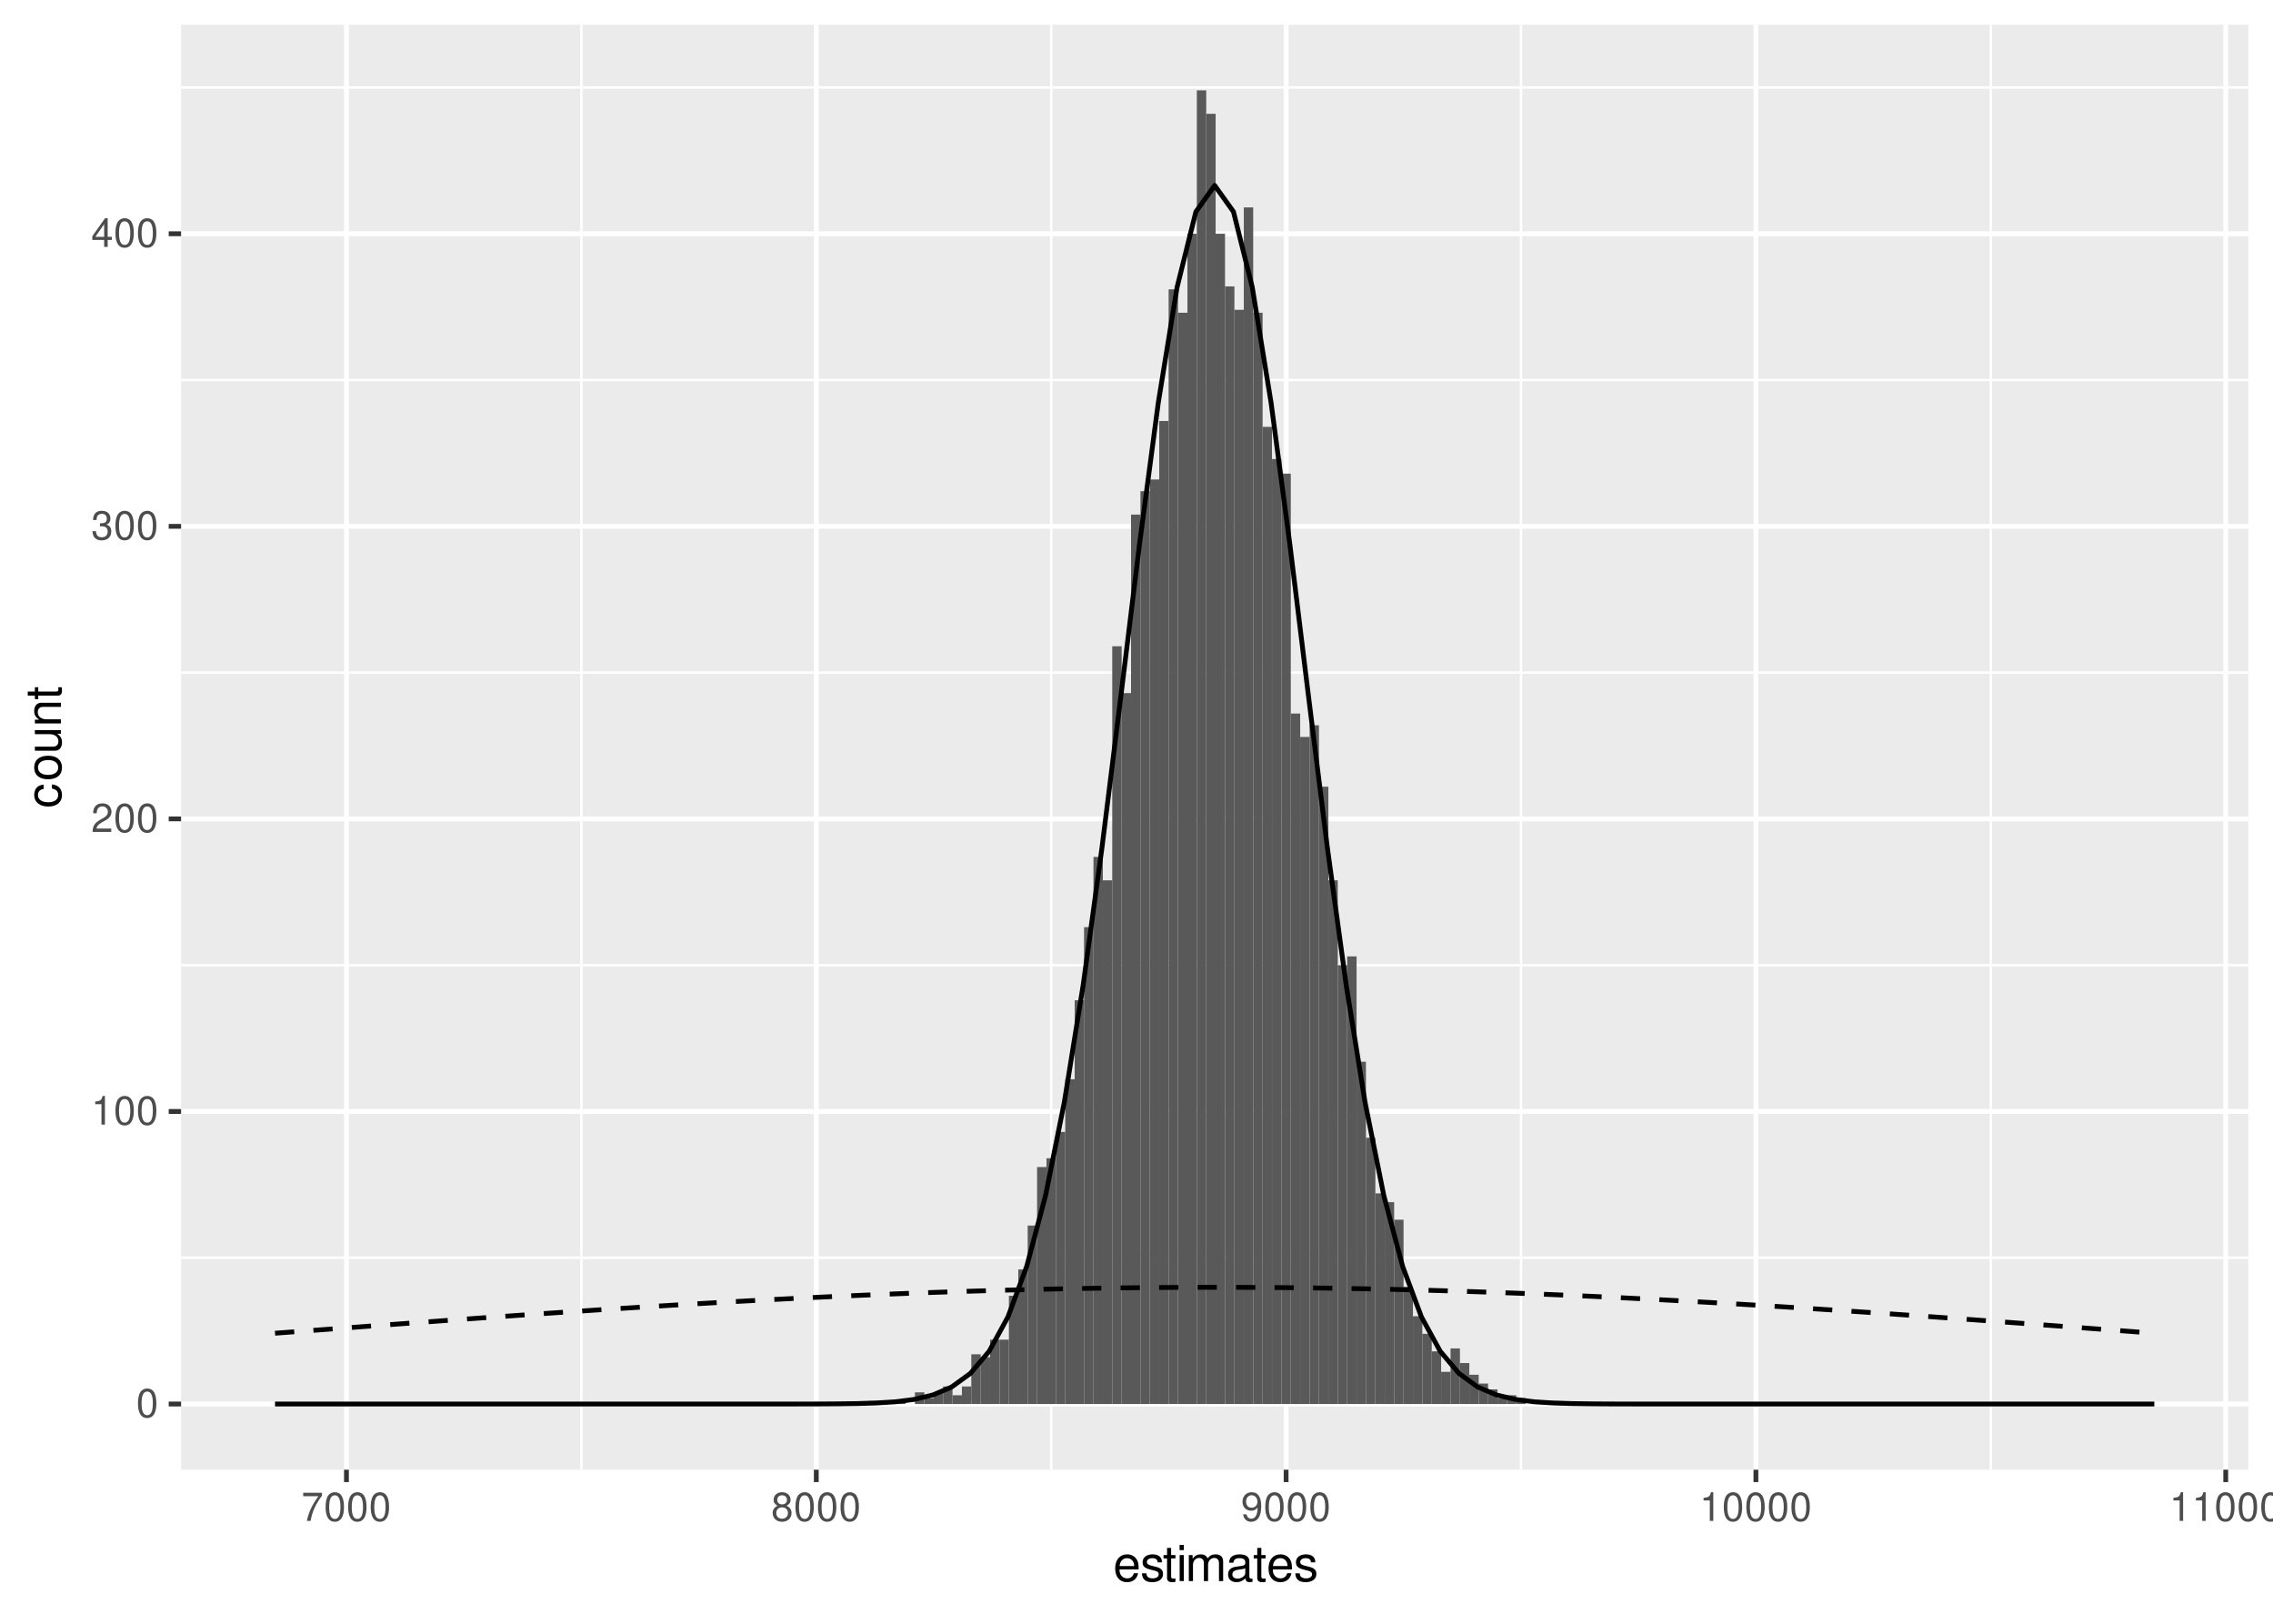 <?xml version="1.0" encoding="UTF-8"?>
<svg xmlns="http://www.w3.org/2000/svg" xmlns:xlink="http://www.w3.org/1999/xlink" width="504pt" height="360pt" viewBox="0 0 504 360" version="1.1">
<defs>
<g>
<symbol overflow="visible" id="glyph0-0">
<path style="stroke:none;" d=""/>
</symbol>
<symbol overflow="visible" id="glyph0-1">
<path style="stroke:none;" d="M 2.422 -6.359 C 1.844 -6.359 1.312 -6.094 0.984 -5.672 C 0.578 -5.109 0.375 -4.25 0.375 -3.078 C 0.375 -0.938 1.078 0.203 2.422 0.203 C 3.734 0.203 4.453 -0.938 4.453 -3.031 C 4.453 -4.25 4.266 -5.078 3.859 -5.672 C 3.531 -6.109 3.016 -6.359 2.422 -6.359 Z M 2.422 -5.672 C 3.25 -5.672 3.672 -4.828 3.672 -3.094 C 3.672 -1.281 3.266 -0.438 2.406 -0.438 C 1.578 -0.438 1.172 -1.312 1.172 -3.062 C 1.172 -4.828 1.578 -5.672 2.422 -5.672 Z M 2.422 -5.672 "/>
</symbol>
<symbol overflow="visible" id="glyph0-2">
<path style="stroke:none;" d="M 2.281 -4.531 L 2.281 0 L 3.047 0 L 3.047 -6.359 L 2.547 -6.359 C 2.266 -5.391 2.094 -5.25 0.891 -5.094 L 0.891 -4.531 Z M 2.281 -4.531 "/>
</symbol>
<symbol overflow="visible" id="glyph0-3">
<path style="stroke:none;" d="M 4.453 -0.766 L 1.172 -0.766 C 1.25 -1.297 1.531 -1.625 2.297 -2.094 L 3.172 -2.594 C 4.047 -3.062 4.5 -3.719 4.5 -4.5 C 4.5 -5.031 4.281 -5.531 3.922 -5.875 C 3.547 -6.203 3.094 -6.359 2.5 -6.359 C 1.703 -6.359 1.125 -6.078 0.781 -5.531 C 0.547 -5.203 0.453 -4.797 0.438 -4.156 L 1.219 -4.156 C 1.234 -4.594 1.297 -4.844 1.406 -5.062 C 1.594 -5.438 2 -5.688 2.469 -5.688 C 3.172 -5.688 3.703 -5.172 3.703 -4.484 C 3.703 -3.969 3.406 -3.531 2.859 -3.219 L 2.047 -2.75 C 0.75 -2 0.375 -1.406 0.297 -0.016 L 4.453 -0.016 Z M 4.453 -0.766 "/>
</symbol>
<symbol overflow="visible" id="glyph0-4">
<path style="stroke:none;" d="M 1.938 -2.922 L 2.359 -2.922 C 3.203 -2.922 3.656 -2.531 3.656 -1.766 C 3.656 -0.969 3.172 -0.484 2.375 -0.484 C 1.516 -0.484 1.109 -0.922 1.062 -1.844 L 0.281 -1.844 C 0.312 -1.344 0.406 -1 0.547 -0.719 C 0.875 -0.109 1.484 0.203 2.344 0.203 C 3.625 0.203 4.453 -0.578 4.453 -1.781 C 4.453 -2.594 4.141 -3.031 3.391 -3.297 C 3.969 -3.531 4.266 -3.969 4.266 -4.609 C 4.266 -5.703 3.547 -6.359 2.359 -6.359 C 1.109 -6.359 0.438 -5.656 0.406 -4.312 L 1.188 -4.312 C 1.203 -4.703 1.234 -4.922 1.328 -5.109 C 1.5 -5.469 1.891 -5.688 2.375 -5.688 C 3.062 -5.688 3.469 -5.266 3.469 -4.578 C 3.469 -4.141 3.312 -3.859 2.969 -3.719 C 2.766 -3.625 2.484 -3.594 1.938 -3.578 Z M 1.938 -2.922 "/>
</symbol>
<symbol overflow="visible" id="glyph0-5">
<path style="stroke:none;" d="M 2.875 -1.547 L 2.875 0 L 3.656 0 L 3.656 -1.547 L 4.578 -1.547 L 4.578 -2.234 L 3.656 -2.234 L 3.656 -6.359 L 3.078 -6.359 L 0.25 -2.359 L 0.25 -1.547 Z M 2.875 -2.234 L 0.922 -2.234 L 2.875 -5.047 Z M 2.875 -2.234 "/>
</symbol>
<symbol overflow="visible" id="glyph0-6">
<path style="stroke:none;" d="M 4.578 -6.234 L 0.406 -6.234 L 0.406 -5.469 L 3.781 -5.469 C 2.281 -3.359 1.688 -2.047 1.219 0 L 2.047 0 C 2.391 -2 3.172 -3.719 4.578 -5.594 Z M 4.578 -6.234 "/>
</symbol>
<symbol overflow="visible" id="glyph0-7">
<path style="stroke:none;" d="M 3.438 -3.359 C 4.094 -3.75 4.297 -4.062 4.297 -4.656 C 4.297 -5.672 3.531 -6.359 2.422 -6.359 C 1.312 -6.359 0.547 -5.672 0.547 -4.672 C 0.547 -4.062 0.75 -3.75 1.391 -3.359 C 0.672 -2.984 0.328 -2.469 0.328 -1.766 C 0.328 -0.609 1.172 0.203 2.422 0.203 C 3.656 0.203 4.516 -0.609 4.516 -1.766 C 4.516 -2.469 4.156 -2.984 3.438 -3.359 Z M 2.422 -5.672 C 3.078 -5.672 3.5 -5.281 3.5 -4.641 C 3.5 -4.047 3.062 -3.656 2.422 -3.656 C 1.766 -3.656 1.344 -4.047 1.344 -4.656 C 1.344 -5.281 1.766 -5.672 2.422 -5.672 Z M 2.422 -3 C 3.188 -3 3.719 -2.484 3.719 -1.75 C 3.719 -0.984 3.203 -0.484 2.406 -0.484 C 1.641 -0.484 1.125 -1 1.125 -1.734 C 1.125 -2.5 1.641 -3 2.422 -3 Z M 2.422 -3 "/>
</symbol>
<symbol overflow="visible" id="glyph0-8">
<path style="stroke:none;" d="M 0.469 -1.453 C 0.609 -0.406 1.281 0.203 2.234 0.203 C 2.922 0.203 3.547 -0.125 3.922 -0.703 C 4.297 -1.328 4.484 -2.109 4.484 -3.25 C 4.484 -4.328 4.312 -5 3.953 -5.562 C 3.609 -6.094 3.062 -6.359 2.375 -6.359 C 1.188 -6.359 0.328 -5.469 0.328 -4.234 C 0.328 -3.062 1.125 -2.25 2.25 -2.25 C 2.844 -2.25 3.281 -2.453 3.672 -2.938 C 3.672 -1.359 3.172 -0.484 2.281 -0.484 C 1.734 -0.484 1.359 -0.828 1.234 -1.453 Z M 2.359 -5.688 C 3.094 -5.688 3.641 -5.078 3.641 -4.25 C 3.641 -3.469 3.109 -2.922 2.344 -2.922 C 1.594 -2.922 1.125 -3.453 1.125 -4.297 C 1.125 -5.109 1.641 -5.688 2.359 -5.688 Z M 2.359 -5.688 "/>
</symbol>
<symbol overflow="visible" id="glyph1-0">
<path style="stroke:none;" d=""/>
</symbol>
<symbol overflow="visible" id="glyph1-1">
<path style="stroke:none;" d="M 5.641 -2.578 C 5.641 -3.453 5.578 -3.984 5.406 -4.406 C 5.031 -5.359 4.156 -5.922 3.078 -5.922 C 1.469 -5.922 0.438 -4.703 0.438 -2.812 C 0.438 -0.906 1.438 0.25 3.062 0.25 C 4.375 0.25 5.297 -0.5 5.516 -1.75 L 4.594 -1.75 C 4.344 -0.984 3.828 -0.594 3.094 -0.594 C 2.516 -0.594 2.016 -0.859 1.703 -1.344 C 1.484 -1.672 1.406 -2 1.391 -2.578 Z M 1.422 -3.328 C 1.5 -4.391 2.141 -5.078 3.062 -5.078 C 4 -5.078 4.656 -4.359 4.656 -3.328 Z M 1.422 -3.328 "/>
</symbol>
<symbol overflow="visible" id="glyph1-2">
<path style="stroke:none;" d="M 4.812 -4.156 C 4.812 -5.297 4.062 -5.922 2.734 -5.922 C 1.391 -5.922 0.516 -5.234 0.516 -4.172 C 0.516 -3.266 0.984 -2.844 2.344 -2.516 L 3.203 -2.297 C 3.844 -2.141 4.094 -1.906 4.094 -1.5 C 4.094 -0.953 3.547 -0.594 2.75 -0.594 C 2.25 -0.594 1.844 -0.734 1.609 -0.984 C 1.469 -1.141 1.391 -1.312 1.344 -1.719 L 0.375 -1.719 C 0.422 -0.391 1.172 0.25 2.672 0.25 C 4.125 0.25 5.047 -0.469 5.047 -1.578 C 5.047 -2.438 4.562 -2.906 3.422 -3.172 L 2.547 -3.391 C 1.797 -3.562 1.469 -3.812 1.469 -4.219 C 1.469 -4.75 1.953 -5.078 2.688 -5.078 C 3.438 -5.078 3.828 -4.766 3.844 -4.156 Z M 4.812 -4.156 "/>
</symbol>
<symbol overflow="visible" id="glyph1-3">
<path style="stroke:none;" d="M 2.797 -5.766 L 1.844 -5.766 L 1.844 -7.344 L 0.938 -7.344 L 0.938 -5.766 L 0.156 -5.766 L 0.156 -5.016 L 0.938 -5.016 L 0.938 -0.656 C 0.938 -0.062 1.328 0.25 2.047 0.25 C 2.281 0.25 2.484 0.234 2.797 0.172 L 2.797 -0.594 C 2.656 -0.562 2.547 -0.547 2.359 -0.547 C 1.953 -0.547 1.844 -0.656 1.844 -1.062 L 1.844 -5.016 L 2.797 -5.016 Z M 2.797 -5.766 "/>
</symbol>
<symbol overflow="visible" id="glyph1-4">
<path style="stroke:none;" d="M 1.656 -5.766 L 0.734 -5.766 L 0.734 0 L 1.656 0 Z M 1.656 -8.016 L 0.719 -8.016 L 0.719 -6.859 L 1.656 -6.859 Z M 1.656 -8.016 "/>
</symbol>
<symbol overflow="visible" id="glyph1-5">
<path style="stroke:none;" d="M 0.766 -5.766 L 0.766 0 L 1.688 0 L 1.688 -3.625 C 1.688 -4.453 2.297 -5.125 3.047 -5.125 C 3.734 -5.125 4.109 -4.703 4.109 -3.969 L 4.109 0 L 5.031 0 L 5.031 -3.625 C 5.031 -4.453 5.641 -5.125 6.391 -5.125 C 7.062 -5.125 7.453 -4.703 7.453 -3.969 L 7.453 0 L 8.375 0 L 8.375 -4.328 C 8.375 -5.359 7.781 -5.922 6.703 -5.922 C 5.938 -5.922 5.484 -5.703 4.938 -5.047 C 4.594 -5.672 4.141 -5.922 3.391 -5.922 C 2.625 -5.922 2.094 -5.641 1.609 -4.953 L 1.609 -5.766 Z M 0.766 -5.766 "/>
</symbol>
<symbol overflow="visible" id="glyph1-6">
<path style="stroke:none;" d="M 5.891 -0.531 C 5.781 -0.516 5.734 -0.516 5.688 -0.516 C 5.375 -0.516 5.188 -0.688 5.188 -0.969 L 5.188 -4.359 C 5.188 -5.375 4.438 -5.922 3.031 -5.922 C 2.172 -5.922 1.5 -5.688 1.109 -5.266 C 0.844 -4.969 0.734 -4.625 0.719 -4.062 L 1.641 -4.062 C 1.719 -4.766 2.141 -5.078 2.984 -5.078 C 3.828 -5.078 4.281 -4.781 4.281 -4.219 L 4.281 -3.984 C 4.266 -3.594 4.062 -3.438 3.328 -3.344 C 2.031 -3.172 1.828 -3.141 1.469 -2.984 C 0.797 -2.703 0.469 -2.203 0.469 -1.453 C 0.469 -0.406 1.188 0.25 2.359 0.25 C 3.078 0.25 3.656 0 4.312 -0.594 C 4.375 0 4.656 0.25 5.266 0.25 C 5.453 0.25 5.578 0.234 5.891 0.156 Z M 4.281 -1.812 C 4.281 -1.5 4.188 -1.312 3.922 -1.062 C 3.547 -0.719 3.094 -0.547 2.547 -0.547 C 1.844 -0.547 1.422 -0.891 1.422 -1.469 C 1.422 -2.078 1.812 -2.391 2.812 -2.531 C 3.781 -2.656 3.969 -2.703 4.281 -2.844 Z M 4.281 -1.812 "/>
</symbol>
<symbol overflow="visible" id="glyph2-0">
<path style="stroke:none;" d=""/>
</symbol>
<symbol overflow="visible" id="glyph2-1">
<path style="stroke:none;" d="M -3.828 -5.188 C -4.391 -5.141 -4.75 -5.016 -5.078 -4.797 C -5.609 -4.406 -5.922 -3.703 -5.922 -2.906 C -5.922 -1.344 -4.703 -0.344 -2.781 -0.344 C -0.922 -0.344 0.25 -1.328 0.25 -2.891 C 0.25 -4.266 -0.578 -5.141 -1.984 -5.25 L -1.984 -4.328 C -1.062 -4.172 -0.594 -3.703 -0.594 -2.922 C -0.594 -1.906 -1.422 -1.297 -2.781 -1.297 C -4.219 -1.297 -5.078 -1.891 -5.078 -2.891 C -5.078 -3.656 -4.625 -4.141 -3.828 -4.25 Z M -3.828 -5.188 "/>
</symbol>
<symbol overflow="visible" id="glyph2-2">
<path style="stroke:none;" d="M -5.922 -2.984 C -5.922 -1.359 -4.781 -0.391 -2.844 -0.391 C -0.891 -0.391 0.25 -1.359 0.25 -3 C 0.25 -4.625 -0.906 -5.609 -2.797 -5.609 C -4.797 -5.609 -5.922 -4.656 -5.922 -2.984 Z M -5.078 -3 C -5.078 -4.031 -4.234 -4.656 -2.812 -4.656 C -1.438 -4.656 -0.594 -4.016 -0.594 -3 C -0.594 -1.984 -1.438 -1.359 -2.844 -1.359 C -4.234 -1.359 -5.078 -1.984 -5.078 -3 Z M -5.078 -3 "/>
</symbol>
<symbol overflow="visible" id="glyph2-3">
<path style="stroke:none;" d="M 0 -5.297 L -5.766 -5.297 L -5.766 -4.391 L -2.5 -4.391 C -1.312 -4.391 -0.547 -3.766 -0.547 -2.812 C -0.547 -2.094 -0.984 -1.625 -1.688 -1.625 L -5.766 -1.625 L -5.766 -0.719 L -1.312 -0.719 C -0.359 -0.719 0.25 -1.438 0.25 -2.547 C 0.25 -3.406 -0.047 -3.938 -0.797 -4.484 L 0 -4.484 Z M 0 -5.297 "/>
</symbol>
<symbol overflow="visible" id="glyph2-4">
<path style="stroke:none;" d="M -5.766 -0.766 L 0 -0.766 L 0 -1.688 L -3.172 -1.688 C -4.359 -1.688 -5.125 -2.312 -5.125 -3.25 C -5.125 -3.984 -4.688 -4.438 -4 -4.438 L 0 -4.438 L 0 -5.359 L -4.359 -5.359 C -5.312 -5.359 -5.922 -4.641 -5.922 -3.531 C -5.922 -2.672 -5.594 -2.125 -4.797 -1.609 L -5.766 -1.609 Z M -5.766 -0.766 "/>
</symbol>
<symbol overflow="visible" id="glyph2-5">
<path style="stroke:none;" d="M -5.766 -2.797 L -5.766 -1.844 L -7.344 -1.844 L -7.344 -0.938 L -5.766 -0.938 L -5.766 -0.156 L -5.016 -0.156 L -5.016 -0.938 L -0.656 -0.938 C -0.062 -0.938 0.25 -1.328 0.25 -2.047 C 0.25 -2.281 0.234 -2.484 0.172 -2.797 L -0.594 -2.797 C -0.562 -2.656 -0.547 -2.547 -0.547 -2.359 C -0.547 -1.953 -0.656 -1.844 -1.062 -1.844 L -5.016 -1.844 L -5.016 -2.797 Z M -5.766 -2.797 "/>
</symbol>
</g>
<clipPath id="clip1">
  <path d="M 40.152 5.48 L 498.523 5.48 L 498.523 325.852 L 40.152 325.852 Z M 40.152 5.48 "/>
</clipPath>
<clipPath id="clip2">
  <path d="M 40.152 278 L 498.523 278 L 498.523 280 L 40.152 280 Z M 40.152 278 "/>
</clipPath>
<clipPath id="clip3">
  <path d="M 40.152 213 L 498.523 213 L 498.523 215 L 40.152 215 Z M 40.152 213 "/>
</clipPath>
<clipPath id="clip4">
  <path d="M 40.152 148 L 498.523 148 L 498.523 150 L 40.152 150 Z M 40.152 148 "/>
</clipPath>
<clipPath id="clip5">
  <path d="M 40.152 83 L 498.523 83 L 498.523 85 L 40.152 85 Z M 40.152 83 "/>
</clipPath>
<clipPath id="clip6">
  <path d="M 40.152 19 L 498.523 19 L 498.523 20 L 40.152 20 Z M 40.152 19 "/>
</clipPath>
<clipPath id="clip7">
  <path d="M 128 5.48 L 130 5.48 L 130 325.852 L 128 325.852 Z M 128 5.48 "/>
</clipPath>
<clipPath id="clip8">
  <path d="M 232 5.48 L 234 5.48 L 234 325.852 L 232 325.852 Z M 232 5.48 "/>
</clipPath>
<clipPath id="clip9">
  <path d="M 336 5.48 L 338 5.48 L 338 325.852 L 336 325.852 Z M 336 5.48 "/>
</clipPath>
<clipPath id="clip10">
  <path d="M 441 5.48 L 442 5.48 L 442 325.852 L 441 325.852 Z M 441 5.48 "/>
</clipPath>
<clipPath id="clip11">
  <path d="M 40.152 310 L 498.523 310 L 498.523 312 L 40.152 312 Z M 40.152 310 "/>
</clipPath>
<clipPath id="clip12">
  <path d="M 40.152 245 L 498.523 245 L 498.523 247 L 40.152 247 Z M 40.152 245 "/>
</clipPath>
<clipPath id="clip13">
  <path d="M 40.152 181 L 498.523 181 L 498.523 183 L 40.152 183 Z M 40.152 181 "/>
</clipPath>
<clipPath id="clip14">
  <path d="M 40.152 116 L 498.523 116 L 498.523 118 L 40.152 118 Z M 40.152 116 "/>
</clipPath>
<clipPath id="clip15">
  <path d="M 40.152 51 L 498.523 51 L 498.523 53 L 40.152 53 Z M 40.152 51 "/>
</clipPath>
<clipPath id="clip16">
  <path d="M 76 5.48 L 78 5.48 L 78 325.852 L 76 325.852 Z M 76 5.48 "/>
</clipPath>
<clipPath id="clip17">
  <path d="M 180 5.48 L 182 5.48 L 182 325.852 L 180 325.852 Z M 180 5.48 "/>
</clipPath>
<clipPath id="clip18">
  <path d="M 284 5.48 L 286 5.48 L 286 325.852 L 284 325.852 Z M 284 5.48 "/>
</clipPath>
<clipPath id="clip19">
  <path d="M 388 5.48 L 390 5.48 L 390 325.852 L 388 325.852 Z M 388 5.48 "/>
</clipPath>
<clipPath id="clip20">
  <path d="M 492 5.48 L 495 5.48 L 495 325.852 L 492 325.852 Z M 492 5.48 "/>
</clipPath>
</defs>
<g id="surface335">
<rect x="0" y="0" width="504" height="360" style="fill:rgb(100%,100%,100%);fill-opacity:1;stroke:none;"/>
<rect x="0" y="0" width="504" height="360" style="fill:rgb(100%,100%,100%);fill-opacity:1;stroke:none;"/>
<path style="fill:none;stroke-width:1.067;stroke-linecap:round;stroke-linejoin:round;stroke:rgb(100%,100%,100%);stroke-opacity:1;stroke-miterlimit:10;" d="M 0 360 L 504 360 L 504 0 L 0 0 Z M 0 360 "/>
<g clip-path="url(#clip1)" clip-rule="nonzero">
<path style=" stroke:none;fill-rule:nonzero;fill:rgb(92.157%,92.157%,92.157%);fill-opacity:1;" d="M 40.152 325.848 L 498.523 325.848 L 498.523 5.477 L 40.152 5.477 Z M 40.152 325.848 "/>
</g>
<g clip-path="url(#clip2)" clip-rule="nonzero">
<path style="fill:none;stroke-width:0.533;stroke-linecap:butt;stroke-linejoin:round;stroke:rgb(100%,100%,100%);stroke-opacity:1;stroke-miterlimit:10;" d="M 40.152 278.855 L 498.52 278.855 "/>
</g>
<g clip-path="url(#clip3)" clip-rule="nonzero">
<path style="fill:none;stroke-width:0.533;stroke-linecap:butt;stroke-linejoin:round;stroke:rgb(100%,100%,100%);stroke-opacity:1;stroke-miterlimit:10;" d="M 40.152 213.988 L 498.52 213.988 "/>
</g>
<g clip-path="url(#clip4)" clip-rule="nonzero">
<path style="fill:none;stroke-width:0.533;stroke-linecap:butt;stroke-linejoin:round;stroke:rgb(100%,100%,100%);stroke-opacity:1;stroke-miterlimit:10;" d="M 40.152 149.125 L 498.52 149.125 "/>
</g>
<g clip-path="url(#clip5)" clip-rule="nonzero">
<path style="fill:none;stroke-width:0.533;stroke-linecap:butt;stroke-linejoin:round;stroke:rgb(100%,100%,100%);stroke-opacity:1;stroke-miterlimit:10;" d="M 40.152 84.258 L 498.52 84.258 "/>
</g>
<g clip-path="url(#clip6)" clip-rule="nonzero">
<path style="fill:none;stroke-width:0.533;stroke-linecap:butt;stroke-linejoin:round;stroke:rgb(100%,100%,100%);stroke-opacity:1;stroke-miterlimit:10;" d="M 40.152 19.395 L 498.52 19.395 "/>
</g>
<g clip-path="url(#clip7)" clip-rule="nonzero">
<path style="fill:none;stroke-width:0.533;stroke-linecap:butt;stroke-linejoin:round;stroke:rgb(100%,100%,100%);stroke-opacity:1;stroke-miterlimit:10;" d="M 128.906 325.848 L 128.906 5.48 "/>
</g>
<g clip-path="url(#clip8)" clip-rule="nonzero">
<path style="fill:none;stroke-width:0.533;stroke-linecap:butt;stroke-linejoin:round;stroke:rgb(100%,100%,100%);stroke-opacity:1;stroke-miterlimit:10;" d="M 233.082 325.848 L 233.082 5.48 "/>
</g>
<g clip-path="url(#clip9)" clip-rule="nonzero">
<path style="fill:none;stroke-width:0.533;stroke-linecap:butt;stroke-linejoin:round;stroke:rgb(100%,100%,100%);stroke-opacity:1;stroke-miterlimit:10;" d="M 337.258 325.848 L 337.258 5.48 "/>
</g>
<g clip-path="url(#clip10)" clip-rule="nonzero">
<path style="fill:none;stroke-width:0.533;stroke-linecap:butt;stroke-linejoin:round;stroke:rgb(100%,100%,100%);stroke-opacity:1;stroke-miterlimit:10;" d="M 441.434 325.848 L 441.434 5.48 "/>
</g>
<g clip-path="url(#clip11)" clip-rule="nonzero">
<path style="fill:none;stroke-width:1.067;stroke-linecap:butt;stroke-linejoin:round;stroke:rgb(100%,100%,100%);stroke-opacity:1;stroke-miterlimit:10;" d="M 40.152 311.285 L 498.52 311.285 "/>
</g>
<g clip-path="url(#clip12)" clip-rule="nonzero">
<path style="fill:none;stroke-width:1.067;stroke-linecap:butt;stroke-linejoin:round;stroke:rgb(100%,100%,100%);stroke-opacity:1;stroke-miterlimit:10;" d="M 40.152 246.422 L 498.52 246.422 "/>
</g>
<g clip-path="url(#clip13)" clip-rule="nonzero">
<path style="fill:none;stroke-width:1.067;stroke-linecap:butt;stroke-linejoin:round;stroke:rgb(100%,100%,100%);stroke-opacity:1;stroke-miterlimit:10;" d="M 40.152 181.555 L 498.52 181.555 "/>
</g>
<g clip-path="url(#clip14)" clip-rule="nonzero">
<path style="fill:none;stroke-width:1.067;stroke-linecap:butt;stroke-linejoin:round;stroke:rgb(100%,100%,100%);stroke-opacity:1;stroke-miterlimit:10;" d="M 40.152 116.691 L 498.52 116.691 "/>
</g>
<g clip-path="url(#clip15)" clip-rule="nonzero">
<path style="fill:none;stroke-width:1.067;stroke-linecap:butt;stroke-linejoin:round;stroke:rgb(100%,100%,100%);stroke-opacity:1;stroke-miterlimit:10;" d="M 40.152 51.824 L 498.52 51.824 "/>
</g>
<g clip-path="url(#clip16)" clip-rule="nonzero">
<path style="fill:none;stroke-width:1.067;stroke-linecap:butt;stroke-linejoin:round;stroke:rgb(100%,100%,100%);stroke-opacity:1;stroke-miterlimit:10;" d="M 76.82 325.848 L 76.82 5.48 "/>
</g>
<g clip-path="url(#clip17)" clip-rule="nonzero">
<path style="fill:none;stroke-width:1.067;stroke-linecap:butt;stroke-linejoin:round;stroke:rgb(100%,100%,100%);stroke-opacity:1;stroke-miterlimit:10;" d="M 180.996 325.848 L 180.996 5.48 "/>
</g>
<g clip-path="url(#clip18)" clip-rule="nonzero">
<path style="fill:none;stroke-width:1.067;stroke-linecap:butt;stroke-linejoin:round;stroke:rgb(100%,100%,100%);stroke-opacity:1;stroke-miterlimit:10;" d="M 285.172 325.848 L 285.172 5.48 "/>
</g>
<g clip-path="url(#clip19)" clip-rule="nonzero">
<path style="fill:none;stroke-width:1.067;stroke-linecap:butt;stroke-linejoin:round;stroke:rgb(100%,100%,100%);stroke-opacity:1;stroke-miterlimit:10;" d="M 389.344 325.848 L 389.344 5.48 "/>
</g>
<g clip-path="url(#clip20)" clip-rule="nonzero">
<path style="fill:none;stroke-width:1.067;stroke-linecap:butt;stroke-linejoin:round;stroke:rgb(100%,100%,100%);stroke-opacity:1;stroke-miterlimit:10;" d="M 493.52 325.848 L 493.52 5.48 "/>
</g>
<path style=" stroke:none;fill-rule:nonzero;fill:rgb(34.902%,34.902%,34.902%);fill-opacity:1;" d="M 192.453 311.285 L 194.535 311.285 L 194.535 310.637 L 192.453 310.637 Z M 192.453 311.285 "/>
<path style=" stroke:none;fill-rule:nonzero;fill:rgb(34.902%,34.902%,34.902%);fill-opacity:1;" d="M 194.539 311.285 L 196.621 311.285 L 196.621 310.637 L 194.539 310.637 Z M 194.539 311.285 "/>
<path style=" stroke:none;fill-rule:nonzero;fill:rgb(34.902%,34.902%,34.902%);fill-opacity:1;" d="M 198.703 311.285 L 200.785 311.285 L 200.785 310.637 L 198.703 310.637 Z M 198.703 311.285 "/>
<path style=" stroke:none;fill-rule:nonzero;fill:rgb(34.902%,34.902%,34.902%);fill-opacity:1;" d="M 202.871 311.285 L 204.953 311.285 L 204.953 308.691 L 202.871 308.691 Z M 202.871 311.285 "/>
<path style=" stroke:none;fill-rule:nonzero;fill:rgb(34.902%,34.902%,34.902%);fill-opacity:1;" d="M 204.957 311.285 L 207.039 311.285 L 207.039 309.988 L 204.957 309.988 Z M 204.957 311.285 "/>
<path style=" stroke:none;fill-rule:nonzero;fill:rgb(34.902%,34.902%,34.902%);fill-opacity:1;" d="M 207.039 311.285 L 209.121 311.285 L 209.121 308.691 L 207.039 308.691 Z M 207.039 311.285 "/>
<path style=" stroke:none;fill-rule:nonzero;fill:rgb(34.902%,34.902%,34.902%);fill-opacity:1;" d="M 209.121 311.285 L 211.203 311.285 L 211.203 307.395 L 209.121 307.395 Z M 209.121 311.285 "/>
<path style=" stroke:none;fill-rule:nonzero;fill:rgb(34.902%,34.902%,34.902%);fill-opacity:1;" d="M 211.207 311.285 L 213.289 311.285 L 213.289 309.34 L 211.207 309.34 Z M 211.207 311.285 "/>
<path style=" stroke:none;fill-rule:nonzero;fill:rgb(34.902%,34.902%,34.902%);fill-opacity:1;" d="M 213.289 311.285 L 215.371 311.285 L 215.371 307.395 L 213.289 307.395 Z M 213.289 311.285 "/>
<path style=" stroke:none;fill-rule:nonzero;fill:rgb(34.902%,34.902%,34.902%);fill-opacity:1;" d="M 215.371 311.285 L 217.453 311.285 L 217.453 300.258 L 215.371 300.258 Z M 215.371 311.285 "/>
<path style=" stroke:none;fill-rule:nonzero;fill:rgb(34.902%,34.902%,34.902%);fill-opacity:1;" d="M 217.457 311.285 L 219.539 311.285 L 219.539 300.906 L 217.457 300.906 Z M 217.457 311.285 "/>
<path style=" stroke:none;fill-rule:nonzero;fill:rgb(34.902%,34.902%,34.902%);fill-opacity:1;" d="M 219.539 311.285 L 221.621 311.285 L 221.621 297.016 L 219.539 297.016 Z M 219.539 311.285 "/>
<path style=" stroke:none;fill-rule:nonzero;fill:rgb(34.902%,34.902%,34.902%);fill-opacity:1;" d="M 221.625 311.285 L 223.707 311.285 L 223.707 297.016 L 221.625 297.016 Z M 221.625 311.285 "/>
<path style=" stroke:none;fill-rule:nonzero;fill:rgb(34.902%,34.902%,34.902%);fill-opacity:1;" d="M 223.707 311.285 L 225.789 311.285 L 225.789 287.285 L 223.707 287.285 Z M 223.707 311.285 "/>
<path style=" stroke:none;fill-rule:nonzero;fill:rgb(34.902%,34.902%,34.902%);fill-opacity:1;" d="M 225.789 311.285 L 227.871 311.285 L 227.871 281.445 L 225.789 281.445 Z M 225.789 311.285 "/>
<path style=" stroke:none;fill-rule:nonzero;fill:rgb(34.902%,34.902%,34.902%);fill-opacity:1;" d="M 227.875 311.285 L 229.957 311.285 L 229.957 271.719 L 227.875 271.719 Z M 227.875 311.285 "/>
<path style=" stroke:none;fill-rule:nonzero;fill:rgb(34.902%,34.902%,34.902%);fill-opacity:1;" d="M 229.957 311.285 L 232.039 311.285 L 232.039 258.746 L 229.957 258.746 Z M 229.957 311.285 "/>
<path style=" stroke:none;fill-rule:nonzero;fill:rgb(34.902%,34.902%,34.902%);fill-opacity:1;" d="M 232.039 311.285 L 234.121 311.285 L 234.121 256.797 L 232.039 256.797 Z M 232.039 311.285 "/>
<path style=" stroke:none;fill-rule:nonzero;fill:rgb(34.902%,34.902%,34.902%);fill-opacity:1;" d="M 234.125 311.285 L 236.207 311.285 L 236.207 250.961 L 234.125 250.961 Z M 234.125 311.285 "/>
<path style=" stroke:none;fill-rule:nonzero;fill:rgb(34.902%,34.902%,34.902%);fill-opacity:1;" d="M 236.207 311.285 L 238.289 311.285 L 238.289 239.285 L 236.207 239.285 Z M 236.207 311.285 "/>
<path style=" stroke:none;fill-rule:nonzero;fill:rgb(34.902%,34.902%,34.902%);fill-opacity:1;" d="M 238.293 311.285 L 240.375 311.285 L 240.375 221.77 L 238.293 221.77 Z M 238.293 311.285 "/>
<path style=" stroke:none;fill-rule:nonzero;fill:rgb(34.902%,34.902%,34.902%);fill-opacity:1;" d="M 240.375 311.285 L 242.457 311.285 L 242.457 205.555 L 240.375 205.555 Z M 240.375 311.285 "/>
<path style=" stroke:none;fill-rule:nonzero;fill:rgb(34.902%,34.902%,34.902%);fill-opacity:1;" d="M 242.457 311.285 L 244.539 311.285 L 244.539 189.988 L 242.457 189.988 Z M 242.457 311.285 "/>
<path style=" stroke:none;fill-rule:nonzero;fill:rgb(34.902%,34.902%,34.902%);fill-opacity:1;" d="M 244.543 311.285 L 246.625 311.285 L 246.625 195.176 L 244.543 195.176 Z M 244.543 311.285 "/>
<path style=" stroke:none;fill-rule:nonzero;fill:rgb(34.902%,34.902%,34.902%);fill-opacity:1;" d="M 246.625 311.285 L 248.707 311.285 L 248.707 143.285 L 246.625 143.285 Z M 246.625 311.285 "/>
<path style=" stroke:none;fill-rule:nonzero;fill:rgb(34.902%,34.902%,34.902%);fill-opacity:1;" d="M 248.707 311.285 L 250.789 311.285 L 250.789 153.664 L 248.707 153.664 Z M 248.707 311.285 "/>
<path style=" stroke:none;fill-rule:nonzero;fill:rgb(34.902%,34.902%,34.902%);fill-opacity:1;" d="M 250.793 311.285 L 252.875 311.285 L 252.875 114.094 L 250.793 114.094 Z M 250.793 311.285 "/>
<path style=" stroke:none;fill-rule:nonzero;fill:rgb(34.902%,34.902%,34.902%);fill-opacity:1;" d="M 252.875 311.285 L 254.957 311.285 L 254.957 108.906 L 252.875 108.906 Z M 252.875 311.285 "/>
<path style=" stroke:none;fill-rule:nonzero;fill:rgb(34.902%,34.902%,34.902%);fill-opacity:1;" d="M 254.961 311.285 L 257.043 311.285 L 257.043 106.312 L 254.961 106.312 Z M 254.961 311.285 "/>
<path style=" stroke:none;fill-rule:nonzero;fill:rgb(34.902%,34.902%,34.902%);fill-opacity:1;" d="M 257.043 311.285 L 259.125 311.285 L 259.125 93.336 L 257.043 93.336 Z M 257.043 311.285 "/>
<path style=" stroke:none;fill-rule:nonzero;fill:rgb(34.902%,34.902%,34.902%);fill-opacity:1;" d="M 259.125 311.285 L 261.207 311.285 L 261.207 64.148 L 259.125 64.148 Z M 259.125 311.285 "/>
<path style=" stroke:none;fill-rule:nonzero;fill:rgb(34.902%,34.902%,34.902%);fill-opacity:1;" d="M 261.211 311.285 L 263.293 311.285 L 263.293 69.336 L 261.211 69.336 Z M 261.211 311.285 "/>
<path style=" stroke:none;fill-rule:nonzero;fill:rgb(34.902%,34.902%,34.902%);fill-opacity:1;" d="M 263.293 311.285 L 265.375 311.285 L 265.375 51.824 L 263.293 51.824 Z M 263.293 311.285 "/>
<path style=" stroke:none;fill-rule:nonzero;fill:rgb(34.902%,34.902%,34.902%);fill-opacity:1;" d="M 265.379 311.285 L 267.461 311.285 L 267.461 20.039 L 265.379 20.039 Z M 265.379 311.285 "/>
<path style=" stroke:none;fill-rule:nonzero;fill:rgb(34.902%,34.902%,34.902%);fill-opacity:1;" d="M 267.461 311.285 L 269.543 311.285 L 269.543 25.23 L 267.461 25.23 Z M 267.461 311.285 "/>
<path style=" stroke:none;fill-rule:nonzero;fill:rgb(34.902%,34.902%,34.902%);fill-opacity:1;" d="M 269.543 311.285 L 271.625 311.285 L 271.625 51.824 L 269.543 51.824 Z M 269.543 311.285 "/>
<path style=" stroke:none;fill-rule:nonzero;fill:rgb(34.902%,34.902%,34.902%);fill-opacity:1;" d="M 271.629 311.285 L 273.711 311.285 L 273.711 63.5 L 271.629 63.5 Z M 271.629 311.285 "/>
<path style=" stroke:none;fill-rule:nonzero;fill:rgb(34.902%,34.902%,34.902%);fill-opacity:1;" d="M 273.711 311.285 L 275.793 311.285 L 275.793 68.688 L 273.711 68.688 Z M 273.711 311.285 "/>
<path style=" stroke:none;fill-rule:nonzero;fill:rgb(34.902%,34.902%,34.902%);fill-opacity:1;" d="M 275.793 311.285 L 277.875 311.285 L 277.875 45.984 L 275.793 45.984 Z M 275.793 311.285 "/>
<path style=" stroke:none;fill-rule:nonzero;fill:rgb(34.902%,34.902%,34.902%);fill-opacity:1;" d="M 277.879 311.285 L 279.961 311.285 L 279.961 69.336 L 277.879 69.336 Z M 277.879 311.285 "/>
<path style=" stroke:none;fill-rule:nonzero;fill:rgb(34.902%,34.902%,34.902%);fill-opacity:1;" d="M 279.961 311.285 L 282.043 311.285 L 282.043 94.637 L 279.961 94.637 Z M 279.961 311.285 "/>
<path style=" stroke:none;fill-rule:nonzero;fill:rgb(34.902%,34.902%,34.902%);fill-opacity:1;" d="M 282.047 311.285 L 284.129 311.285 L 284.129 101.77 L 282.047 101.77 Z M 282.047 311.285 "/>
<path style=" stroke:none;fill-rule:nonzero;fill:rgb(34.902%,34.902%,34.902%);fill-opacity:1;" d="M 284.129 311.285 L 286.211 311.285 L 286.211 105.012 L 284.129 105.012 Z M 284.129 311.285 "/>
<path style=" stroke:none;fill-rule:nonzero;fill:rgb(34.902%,34.902%,34.902%);fill-opacity:1;" d="M 286.211 311.285 L 288.293 311.285 L 288.293 158.203 L 286.211 158.203 Z M 286.211 311.285 "/>
<path style=" stroke:none;fill-rule:nonzero;fill:rgb(34.902%,34.902%,34.902%);fill-opacity:1;" d="M 288.297 311.285 L 290.379 311.285 L 290.379 163.391 L 288.297 163.391 Z M 288.297 311.285 "/>
<path style=" stroke:none;fill-rule:nonzero;fill:rgb(34.902%,34.902%,34.902%);fill-opacity:1;" d="M 290.379 311.285 L 292.461 311.285 L 292.461 160.797 L 290.379 160.797 Z M 290.379 311.285 "/>
<path style=" stroke:none;fill-rule:nonzero;fill:rgb(34.902%,34.902%,34.902%);fill-opacity:1;" d="M 292.461 311.285 L 294.543 311.285 L 294.543 174.418 L 292.461 174.418 Z M 292.461 311.285 "/>
<path style=" stroke:none;fill-rule:nonzero;fill:rgb(34.902%,34.902%,34.902%);fill-opacity:1;" d="M 294.547 311.285 L 296.629 311.285 L 296.629 195.176 L 294.547 195.176 Z M 294.547 311.285 "/>
<path style=" stroke:none;fill-rule:nonzero;fill:rgb(34.902%,34.902%,34.902%);fill-opacity:1;" d="M 296.629 311.285 L 298.711 311.285 L 298.711 213.988 L 296.629 213.988 Z M 296.629 311.285 "/>
<path style=" stroke:none;fill-rule:nonzero;fill:rgb(34.902%,34.902%,34.902%);fill-opacity:1;" d="M 298.715 311.285 L 300.797 311.285 L 300.797 212.043 L 298.715 212.043 Z M 298.715 311.285 "/>
<path style=" stroke:none;fill-rule:nonzero;fill:rgb(34.902%,34.902%,34.902%);fill-opacity:1;" d="M 300.797 311.285 L 302.879 311.285 L 302.879 235.395 L 300.797 235.395 Z M 300.797 311.285 "/>
<path style=" stroke:none;fill-rule:nonzero;fill:rgb(34.902%,34.902%,34.902%);fill-opacity:1;" d="M 302.879 311.285 L 304.961 311.285 L 304.961 252.258 L 302.879 252.258 Z M 302.879 311.285 "/>
<path style=" stroke:none;fill-rule:nonzero;fill:rgb(34.902%,34.902%,34.902%);fill-opacity:1;" d="M 304.965 311.285 L 307.047 311.285 L 307.047 264.582 L 304.965 264.582 Z M 304.965 311.285 "/>
<path style=" stroke:none;fill-rule:nonzero;fill:rgb(34.902%,34.902%,34.902%);fill-opacity:1;" d="M 307.047 311.285 L 309.129 311.285 L 309.129 266.527 L 307.047 266.527 Z M 307.047 311.285 "/>
<path style=" stroke:none;fill-rule:nonzero;fill:rgb(34.902%,34.902%,34.902%);fill-opacity:1;" d="M 309.129 311.285 L 311.211 311.285 L 311.211 270.422 L 309.129 270.422 Z M 309.129 311.285 "/>
<path style=" stroke:none;fill-rule:nonzero;fill:rgb(34.902%,34.902%,34.902%);fill-opacity:1;" d="M 311.215 311.285 L 313.297 311.285 L 313.297 285.34 L 311.215 285.34 Z M 311.215 311.285 "/>
<path style=" stroke:none;fill-rule:nonzero;fill:rgb(34.902%,34.902%,34.902%);fill-opacity:1;" d="M 313.297 311.285 L 315.379 311.285 L 315.379 291.824 L 313.297 291.824 Z M 313.297 311.285 "/>
<path style=" stroke:none;fill-rule:nonzero;fill:rgb(34.902%,34.902%,34.902%);fill-opacity:1;" d="M 315.383 311.285 L 317.465 311.285 L 317.465 295.719 L 315.383 295.719 Z M 315.383 311.285 "/>
<path style=" stroke:none;fill-rule:nonzero;fill:rgb(34.902%,34.902%,34.902%);fill-opacity:1;" d="M 317.465 311.285 L 319.547 311.285 L 319.547 299.609 L 317.465 299.609 Z M 317.465 311.285 "/>
<path style=" stroke:none;fill-rule:nonzero;fill:rgb(34.902%,34.902%,34.902%);fill-opacity:1;" d="M 319.547 311.285 L 321.629 311.285 L 321.629 304.148 L 319.547 304.148 Z M 319.547 311.285 "/>
<path style=" stroke:none;fill-rule:nonzero;fill:rgb(34.902%,34.902%,34.902%);fill-opacity:1;" d="M 321.633 311.285 L 323.715 311.285 L 323.715 298.961 L 321.633 298.961 Z M 321.633 311.285 "/>
<path style=" stroke:none;fill-rule:nonzero;fill:rgb(34.902%,34.902%,34.902%);fill-opacity:1;" d="M 323.715 311.285 L 325.797 311.285 L 325.797 302.203 L 323.715 302.203 Z M 323.715 311.285 "/>
<path style=" stroke:none;fill-rule:nonzero;fill:rgb(34.902%,34.902%,34.902%);fill-opacity:1;" d="M 325.797 311.285 L 327.879 311.285 L 327.879 304.797 L 325.797 304.797 Z M 325.797 311.285 "/>
<path style=" stroke:none;fill-rule:nonzero;fill:rgb(34.902%,34.902%,34.902%);fill-opacity:1;" d="M 327.883 311.285 L 329.965 311.285 L 329.965 306.746 L 327.883 306.746 Z M 327.883 311.285 "/>
<path style=" stroke:none;fill-rule:nonzero;fill:rgb(34.902%,34.902%,34.902%);fill-opacity:1;" d="M 329.965 311.285 L 332.047 311.285 L 332.047 308.043 L 329.965 308.043 Z M 329.965 311.285 "/>
<path style=" stroke:none;fill-rule:nonzero;fill:rgb(34.902%,34.902%,34.902%);fill-opacity:1;" d="M 332.051 311.285 L 334.133 311.285 L 334.133 309.988 L 332.051 309.988 Z M 332.051 311.285 "/>
<path style=" stroke:none;fill-rule:nonzero;fill:rgb(34.902%,34.902%,34.902%);fill-opacity:1;" d="M 334.133 311.285 L 336.215 311.285 L 336.215 309.34 L 334.133 309.34 Z M 334.133 311.285 "/>
<path style=" stroke:none;fill-rule:nonzero;fill:rgb(34.902%,34.902%,34.902%);fill-opacity:1;" d="M 336.215 311.285 L 338.297 311.285 L 338.297 309.988 L 336.215 309.988 Z M 336.215 311.285 "/>
<path style=" stroke:none;fill-rule:nonzero;fill:rgb(34.902%,34.902%,34.902%);fill-opacity:1;" d="M 342.465 311.285 L 344.547 311.285 L 344.547 310.637 L 342.465 310.637 Z M 342.465 311.285 "/>
<path style=" stroke:none;fill-rule:nonzero;fill:rgb(34.902%,34.902%,34.902%);fill-opacity:1;" d="M 344.551 311.285 L 346.633 311.285 L 346.633 310.637 L 344.551 310.637 Z M 344.551 311.285 "/>
<path style="fill:none;stroke-width:1.067;stroke-linecap:butt;stroke-linejoin:round;stroke:rgb(0%,0%,0%);stroke-opacity:1;stroke-dasharray:4.268,4.268;stroke-miterlimit:10;" d="M 60.984 295.59 L 73.488 294.652 L 77.652 294.34 L 81.82 294.027 L 90.156 293.41 L 94.32 293.102 L 98.488 292.797 L 106.824 292.195 L 110.988 291.902 L 119.324 291.316 L 123.492 291.031 L 127.656 290.75 L 131.824 290.473 L 140.16 289.934 L 144.324 289.672 L 148.492 289.414 L 152.66 289.164 L 156.828 288.922 L 160.992 288.684 L 165.16 288.449 L 169.328 288.227 L 173.496 288.008 L 177.66 287.797 L 181.828 287.594 L 185.996 287.398 L 190.164 287.211 L 194.328 287.035 L 198.496 286.863 L 202.664 286.699 L 206.832 286.547 L 210.996 286.406 L 215.164 286.27 L 219.332 286.145 L 223.5 286.027 L 227.664 285.922 L 231.832 285.824 L 236 285.738 L 240.168 285.66 L 244.332 285.594 L 248.5 285.539 L 252.668 285.492 L 256.836 285.457 L 261 285.43 L 265.168 285.414 L 269.336 285.41 L 273.504 285.414 L 277.668 285.43 L 281.836 285.457 L 286.004 285.492 L 290.172 285.539 L 294.336 285.594 L 298.504 285.66 L 302.672 285.738 L 306.84 285.824 L 311.004 285.922 L 315.172 286.027 L 319.34 286.145 L 323.508 286.27 L 327.672 286.406 L 331.84 286.547 L 336.008 286.699 L 340.176 286.863 L 344.34 287.035 L 348.508 287.211 L 352.676 287.398 L 356.844 287.594 L 361.008 287.797 L 365.176 288.008 L 369.344 288.227 L 373.512 288.449 L 377.676 288.684 L 381.844 288.922 L 386.012 289.164 L 390.18 289.414 L 394.344 289.672 L 398.512 289.934 L 406.848 290.473 L 411.012 290.75 L 415.18 291.031 L 419.348 291.316 L 423.516 291.609 L 427.68 291.902 L 431.848 292.195 L 440.184 292.797 L 444.348 293.102 L 456.852 294.027 L 461.016 294.34 L 477.688 295.59 "/>
<path style="fill:none;stroke-width:1.067;stroke-linecap:butt;stroke-linejoin:round;stroke:rgb(0%,0%,0%);stroke-opacity:1;stroke-miterlimit:10;" d="M 60.984 311.285 L 173.496 311.285 L 177.66 311.281 L 181.828 311.27 L 185.996 311.242 L 190.164 311.184 L 194.328 311.055 L 198.496 310.793 L 202.664 310.27 L 206.832 309.285 L 210.996 307.52 L 215.164 304.5 L 219.332 299.586 L 223.5 291.965 L 227.664 280.746 L 231.832 265.074 L 236 244.344 L 240.168 218.449 L 244.332 188.031 L 248.5 154.633 L 252.668 120.672 L 256.836 89.25 L 261 63.68 L 265.168 46.945 L 269.336 41.117 L 273.504 46.945 L 277.668 63.68 L 281.836 89.25 L 286.004 120.672 L 290.172 154.633 L 294.336 188.031 L 298.504 218.449 L 302.672 244.344 L 306.84 265.074 L 311.004 280.746 L 315.172 291.965 L 319.34 299.586 L 323.508 304.5 L 327.672 307.52 L 331.84 309.285 L 336.008 310.27 L 340.176 310.793 L 344.34 311.055 L 348.508 311.184 L 352.676 311.242 L 356.844 311.27 L 361.008 311.281 L 365.176 311.285 L 477.688 311.285 "/>
<g style="fill:rgb(30.196%,30.196%,30.196%);fill-opacity:1;">
  <use xlink:href="#glyph0-1" x="30.219" y="314.2"/>
</g>
<g style="fill:rgb(30.196%,30.196%,30.196%);fill-opacity:1;">
  <use xlink:href="#glyph0-2" x="20.219" y="249.337"/>
  <use xlink:href="#glyph0-1" x="25.219" y="249.337"/>
  <use xlink:href="#glyph0-1" x="30.219" y="249.337"/>
</g>
<g style="fill:rgb(30.196%,30.196%,30.196%);fill-opacity:1;">
  <use xlink:href="#glyph0-3" x="20.219" y="184.47"/>
  <use xlink:href="#glyph0-1" x="25.219" y="184.47"/>
  <use xlink:href="#glyph0-1" x="30.219" y="184.47"/>
</g>
<g style="fill:rgb(30.196%,30.196%,30.196%);fill-opacity:1;">
  <use xlink:href="#glyph0-4" x="20.219" y="119.606"/>
  <use xlink:href="#glyph0-1" x="25.219" y="119.606"/>
  <use xlink:href="#glyph0-1" x="30.219" y="119.606"/>
</g>
<g style="fill:rgb(30.196%,30.196%,30.196%);fill-opacity:1;">
  <use xlink:href="#glyph0-5" x="20.219" y="54.739"/>
  <use xlink:href="#glyph0-1" x="25.219" y="54.739"/>
  <use xlink:href="#glyph0-1" x="30.219" y="54.739"/>
</g>
<path style="fill:none;stroke-width:1.067;stroke-linecap:butt;stroke-linejoin:round;stroke:rgb(20%,20%,20%);stroke-opacity:1;stroke-miterlimit:10;" d="M 37.41 311.285 L 40.152 311.285 "/>
<path style="fill:none;stroke-width:1.067;stroke-linecap:butt;stroke-linejoin:round;stroke:rgb(20%,20%,20%);stroke-opacity:1;stroke-miterlimit:10;" d="M 37.41 246.422 L 40.152 246.422 "/>
<path style="fill:none;stroke-width:1.067;stroke-linecap:butt;stroke-linejoin:round;stroke:rgb(20%,20%,20%);stroke-opacity:1;stroke-miterlimit:10;" d="M 37.41 181.555 L 40.152 181.555 "/>
<path style="fill:none;stroke-width:1.067;stroke-linecap:butt;stroke-linejoin:round;stroke:rgb(20%,20%,20%);stroke-opacity:1;stroke-miterlimit:10;" d="M 37.41 116.691 L 40.152 116.691 "/>
<path style="fill:none;stroke-width:1.067;stroke-linecap:butt;stroke-linejoin:round;stroke:rgb(20%,20%,20%);stroke-opacity:1;stroke-miterlimit:10;" d="M 37.41 51.824 L 40.152 51.824 "/>
<path style="fill:none;stroke-width:1.067;stroke-linecap:butt;stroke-linejoin:round;stroke:rgb(20%,20%,20%);stroke-opacity:1;stroke-miterlimit:10;" d="M 76.82 328.59 L 76.82 325.848 "/>
<path style="fill:none;stroke-width:1.067;stroke-linecap:butt;stroke-linejoin:round;stroke:rgb(20%,20%,20%);stroke-opacity:1;stroke-miterlimit:10;" d="M 180.996 328.59 L 180.996 325.848 "/>
<path style="fill:none;stroke-width:1.067;stroke-linecap:butt;stroke-linejoin:round;stroke:rgb(20%,20%,20%);stroke-opacity:1;stroke-miterlimit:10;" d="M 285.172 328.59 L 285.172 325.848 "/>
<path style="fill:none;stroke-width:1.067;stroke-linecap:butt;stroke-linejoin:round;stroke:rgb(20%,20%,20%);stroke-opacity:1;stroke-miterlimit:10;" d="M 389.344 328.59 L 389.344 325.848 "/>
<path style="fill:none;stroke-width:1.067;stroke-linecap:butt;stroke-linejoin:round;stroke:rgb(20%,20%,20%);stroke-opacity:1;stroke-miterlimit:10;" d="M 493.52 328.59 L 493.52 325.848 "/>
<g style="fill:rgb(30.196%,30.196%,30.196%);fill-opacity:1;">
  <use xlink:href="#glyph0-6" x="66.82" y="337.196"/>
  <use xlink:href="#glyph0-1" x="71.82" y="337.196"/>
  <use xlink:href="#glyph0-1" x="76.82" y="337.196"/>
  <use xlink:href="#glyph0-1" x="81.82" y="337.196"/>
</g>
<g style="fill:rgb(30.196%,30.196%,30.196%);fill-opacity:1;">
  <use xlink:href="#glyph0-7" x="170.996" y="337.196"/>
  <use xlink:href="#glyph0-1" x="175.996" y="337.196"/>
  <use xlink:href="#glyph0-1" x="180.996" y="337.196"/>
  <use xlink:href="#glyph0-1" x="185.996" y="337.196"/>
</g>
<g style="fill:rgb(30.196%,30.196%,30.196%);fill-opacity:1;">
  <use xlink:href="#glyph0-8" x="275.172" y="337.196"/>
  <use xlink:href="#glyph0-1" x="280.172" y="337.196"/>
  <use xlink:href="#glyph0-1" x="285.172" y="337.196"/>
  <use xlink:href="#glyph0-1" x="290.172" y="337.196"/>
</g>
<g style="fill:rgb(30.196%,30.196%,30.196%);fill-opacity:1;">
  <use xlink:href="#glyph0-2" x="376.844" y="337.196"/>
  <use xlink:href="#glyph0-1" x="381.844" y="337.196"/>
  <use xlink:href="#glyph0-1" x="386.844" y="337.196"/>
  <use xlink:href="#glyph0-1" x="391.844" y="337.196"/>
  <use xlink:href="#glyph0-1" x="396.844" y="337.196"/>
</g>
<g style="fill:rgb(30.196%,30.196%,30.196%);fill-opacity:1;">
  <use xlink:href="#glyph0-2" x="481.02" y="337.196"/>
  <use xlink:href="#glyph0-2" x="486.02" y="337.196"/>
  <use xlink:href="#glyph0-1" x="491.02" y="337.196"/>
  <use xlink:href="#glyph0-1" x="496.02" y="337.196"/>
  <use xlink:href="#glyph0-1" x="501.02" y="337.196"/>
</g>
<g style="fill:rgb(0%,0%,0%);fill-opacity:1;">
  <use xlink:href="#glyph1-1" x="246.836" y="350.538"/>
  <use xlink:href="#glyph1-2" x="252.836" y="350.538"/>
  <use xlink:href="#glyph1-3" x="257.836" y="350.538"/>
  <use xlink:href="#glyph1-4" x="260.836" y="350.538"/>
  <use xlink:href="#glyph1-5" x="262.836" y="350.538"/>
  <use xlink:href="#glyph1-6" x="271.836" y="350.538"/>
  <use xlink:href="#glyph1-3" x="277.836" y="350.538"/>
  <use xlink:href="#glyph1-1" x="280.836" y="350.538"/>
  <use xlink:href="#glyph1-2" x="286.836" y="350.538"/>
</g>
<g style="fill:rgb(0%,0%,0%);fill-opacity:1;">
  <use xlink:href="#glyph2-1" x="13.499" y="179.164"/>
  <use xlink:href="#glyph2-2" x="13.499" y="173.164"/>
  <use xlink:href="#glyph2-3" x="13.499" y="167.164"/>
  <use xlink:href="#glyph2-4" x="13.499" y="161.164"/>
  <use xlink:href="#glyph2-5" x="13.499" y="155.164"/>
</g>
</g>
</svg>
